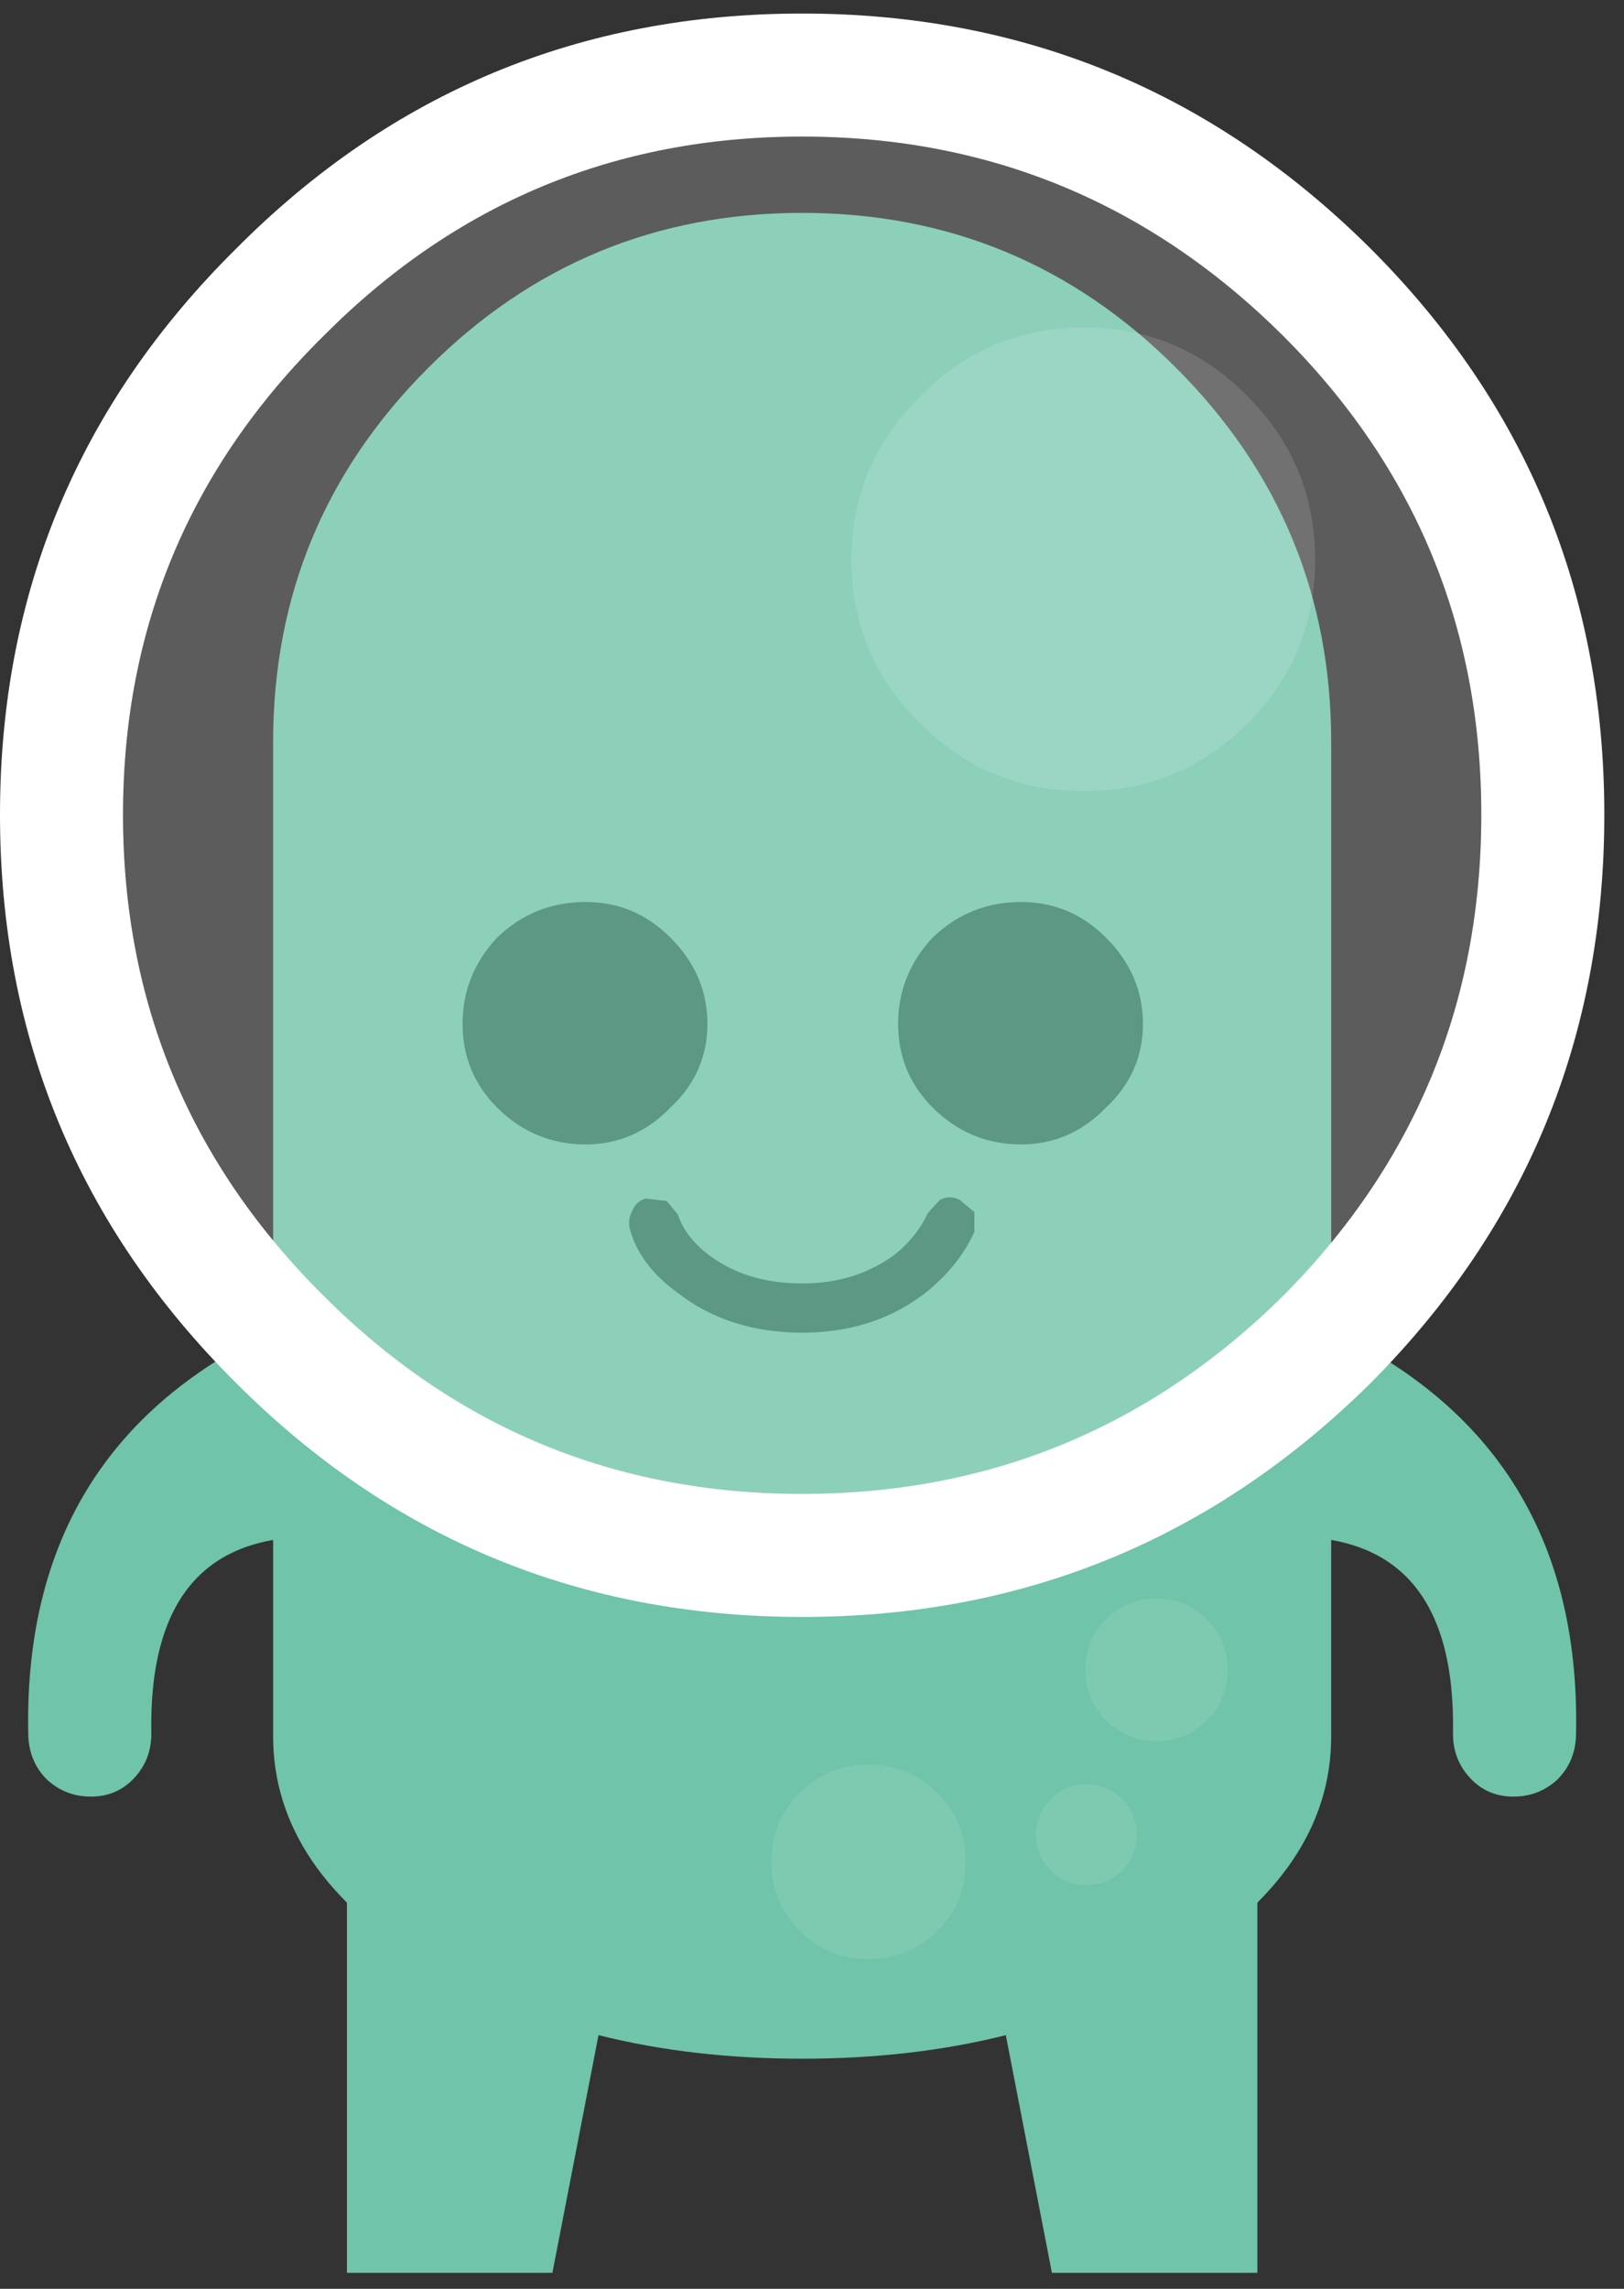 <?xml version="1.0" encoding="UTF-8"?>
<svg width="66px" height="93px" viewBox="0 0 66 93" version="1.1" xmlns="http://www.w3.org/2000/svg" xmlns:xlink="http://www.w3.org/1999/xlink">
    <rect x="0" y="0" width="66" height="93" fill="#333333" stroke="none"/>
    <!-- Generator: Sketch 42 (36781) - http://www.bohemiancoding.com/sketch -->
    <title>green/front</title>
    <desc>Created with Sketch.</desc>
    <defs></defs>
    <g id="Page-1" stroke="none" stroke-width="1" fill="none" fill-rule="evenodd">
        <g id="green/front" fill-rule="nonzero">
            <path d="M25.05,69.35 C25.983,70.683 26.3,72.25 26,74.05 L22.45,92.35 L14.1,92.35 L14.1,74.05 C14.067,72.25 14.683,70.683 15.95,69.35 C17.25,67.917 18.833,67.217 20.7,67.25 C22.5,67.217 23.95,67.917 25.05,69.35 M40.15,69.35 C41.25,67.917 42.7,67.217 44.5,67.25 C46.367,67.217 47.95,67.917 49.25,69.35 C50.517,70.683 51.133,72.25 51.1,74.05 L51.1,92.35 L42.75,92.35 L39.2,74.05 C38.9,72.25 39.217,70.683 40.15,69.35" id="Shape" fill="#6FC4A9"></path>
            <path d="M47.8,14.95 C52,19.15 54.1,24.217 54.1,30.15 L54.1,70.55 C54.1,74.183 52,77.283 47.8,79.85 C43.6,82.383 38.533,83.65 32.6,83.65 C26.667,83.65 21.6,82.383 17.4,79.85 C13.2,77.283 11.1,74.183 11.1,70.55 L11.1,30.15 C11.1,24.217 13.2,19.15 17.4,14.95 C21.6,10.75 26.667,8.65 32.6,8.65 C38.533,8.65 43.6,10.75 47.8,14.95" id="Shape" fill="#6FC4A9"></path>
            <path d="M46.45,41.6 C46.45,42.933 45.95,44.067 44.95,45 C43.983,46 42.833,46.5 41.5,46.5 C40.1,46.5 38.9,46 37.9,45 C36.967,44.067 36.5,42.933 36.5,41.6 C36.5,40.267 36.967,39.1 37.9,38.1 C38.9,37.133 40.1,36.65 41.5,36.65 C42.833,36.65 43.983,37.133 44.95,38.1 C45.95,39.1 46.45,40.267 46.45,41.6 M20.2,38.1 C21.2,37.133 22.4,36.65 23.8,36.65 C25.133,36.65 26.283,37.133 27.25,38.1 C28.25,39.1 28.75,40.267 28.75,41.6 C28.75,42.933 28.25,44.067 27.25,45 C26.283,46 25.133,46.5 23.8,46.5 C22.4,46.5 21.2,46 20.2,45 C19.267,44.067 18.8,42.933 18.8,41.6 C18.8,40.267 19.267,39.1 20.2,38.1 M26.25,48.7 L27.1,48.8 L27.55,49.35 C27.75,49.95 28.15,50.483 28.75,50.95 C29.783,51.75 31.067,52.15 32.6,52.15 C34.067,52.15 35.333,51.75 36.4,50.95 C37,50.45 37.433,49.9 37.7,49.3 L38.2,48.75 C38.467,48.617 38.733,48.617 39,48.75 L39.6,49.25 L39.6,50.05 C39.2,50.95 38.55,51.767 37.65,52.5 C36.25,53.6 34.567,54.15 32.6,54.15 C30.6,54.15 28.9,53.6 27.5,52.5 C26.5,51.767 25.867,50.917 25.6,49.95 C25.533,49.683 25.567,49.433 25.7,49.2 C25.8,48.933 25.983,48.767 26.25,48.7" id="Shape" fill="#347E67"></path>
            <path d="M52.2,53.25 L52.5,53.35 C60.4,56.45 64.25,62.183 64.05,70.55 C64.017,71.25 63.767,71.833 63.3,72.3 C62.8,72.767 62.2,73 61.5,73 C60.8,73 60.217,72.75 59.75,72.25 C59.283,71.75 59.05,71.15 59.05,70.45 C59.15,64.983 56.867,62.317 52.2,62.45 L52.2,53.25 M13,53.25 L13,62.45 C8.333,62.317 6.05,64.983 6.15,70.45 C6.15,71.15 5.917,71.75 5.45,72.25 C4.983,72.75 4.4,73 3.7,73 C3,73 2.4,72.767 1.9,72.3 C1.433,71.833 1.183,71.25 1.15,70.55 C0.95,62.183 4.8,56.45 12.7,53.35 L13,53.25" id="Shape" fill="#6FC4A9"></path>
            <path d="M60.2,33.1 C60.2,25.5 57.517,19.017 52.15,13.65 C46.717,8.25 40.2,5.55 32.6,5.55 C25,5.55 18.517,8.25 13.15,13.65 C7.717,19.017 5,25.5 5,33.1 C5,40.733 7.717,47.25 13.15,52.65 C18.517,58.017 25,60.7 32.6,60.7 C40.2,60.7 46.717,58.017 52.15,52.65 C57.517,47.25 60.2,40.733 60.2,33.1 M55.7,10.1 C62.033,16.433 65.2,24.1 65.2,33.1 C65.2,42.133 62.033,49.833 55.7,56.2 C49.3,62.533 41.6,65.7 32.6,65.7 C23.6,65.7 15.933,62.533 9.6,56.2 C3.2,49.833 0,42.133 0,33.1 C0,24.1 3.2,16.433 9.6,10.1 C15.933,3.733 23.6,0.55 32.6,0.55 C41.6,0.55 49.3,3.733 55.7,10.1" id="Shape" fill="#FFFFFF"></path>
            <path d="M60.2,33.1 C60.2,40.733 57.517,47.25 52.15,52.65 C46.717,58.017 40.2,60.7 32.6,60.7 C25,60.7 18.517,58.017 13.15,52.65 C7.717,47.25 5,40.733 5,33.1 C5,25.5 7.717,19.017 13.15,13.65 C18.517,8.25 25,5.55 32.6,5.55 C40.2,5.55 46.717,8.25 52.15,13.65 C57.517,19.017 60.2,25.5 60.2,33.1 M53.45,22.75 C53.45,20.15 52.533,17.933 50.7,16.1 C48.867,14.233 46.65,13.3 44.05,13.3 C41.45,13.3 39.233,14.233 37.4,16.1 C35.533,17.933 34.6,20.15 34.6,22.75 C34.6,25.35 35.533,27.567 37.4,29.4 C39.233,31.233 41.45,32.15 44.05,32.15 C46.65,32.15 48.867,31.233 50.7,29.4 C52.533,27.567 53.45,25.35 53.45,22.75" id="Shape" fill-opacity="0.2" fill="#FFFFFF"></path>
            <path d="M53.45,22.75 C53.45,25.35 52.533,27.567 50.7,29.4 C48.867,31.233 46.65,32.15 44.05,32.15 C41.45,32.15 39.233,31.233 37.4,29.4 C35.533,27.567 34.6,25.35 34.6,22.75 C34.6,20.15 35.533,17.933 37.4,16.1 C39.233,14.233 41.45,13.3 44.05,13.3 C46.65,13.3 48.867,14.233 50.7,16.1 C52.533,17.933 53.45,20.15 53.45,22.75" id="Shape" fill-opacity="0.302" fill="#FFFFFF"></path>
            <path d="M35.3,79.6 C34.2,79.6 33.267,79.217 32.5,78.45 C31.733,77.683 31.35,76.75 31.35,75.65 C31.35,74.55 31.733,73.617 32.5,72.85 C33.267,72.083 34.2,71.7 35.3,71.7 C36.4,71.7 37.333,72.083 38.1,72.85 C38.867,73.617 39.25,74.55 39.25,75.65 C39.25,76.75 38.867,77.683 38.1,78.45 C37.333,79.217 36.4,79.6 35.3,79.6 M47,64.95 C47.8,64.95 48.483,65.233 49.05,65.8 C49.617,66.367 49.9,67.05 49.9,67.85 C49.9,68.65 49.617,69.333 49.05,69.9 C48.483,70.467 47.8,70.75 47,70.75 C46.2,70.75 45.517,70.467 44.95,69.9 C44.383,69.333 44.1,68.65 44.1,67.85 C44.1,67.05 44.383,66.367 44.95,65.8 C45.517,65.233 46.2,64.95 47,64.95 M44.15,72.5 C44.717,72.5 45.2,72.7 45.6,73.1 C46,73.5 46.2,73.983 46.2,74.55 C46.2,75.117 46,75.6 45.6,76 C45.2,76.4 44.717,76.6 44.15,76.6 C43.583,76.6 43.1,76.4 42.7,76 C42.3,75.6 42.1,75.117 42.1,74.55 C42.1,73.983 42.3,73.5 42.7,73.1 C43.1,72.7 43.583,72.5 44.15,72.5" id="Shape" fill-opacity="0.502" fill="#8BCFBA"></path>
        </g>
    </g>
</svg>